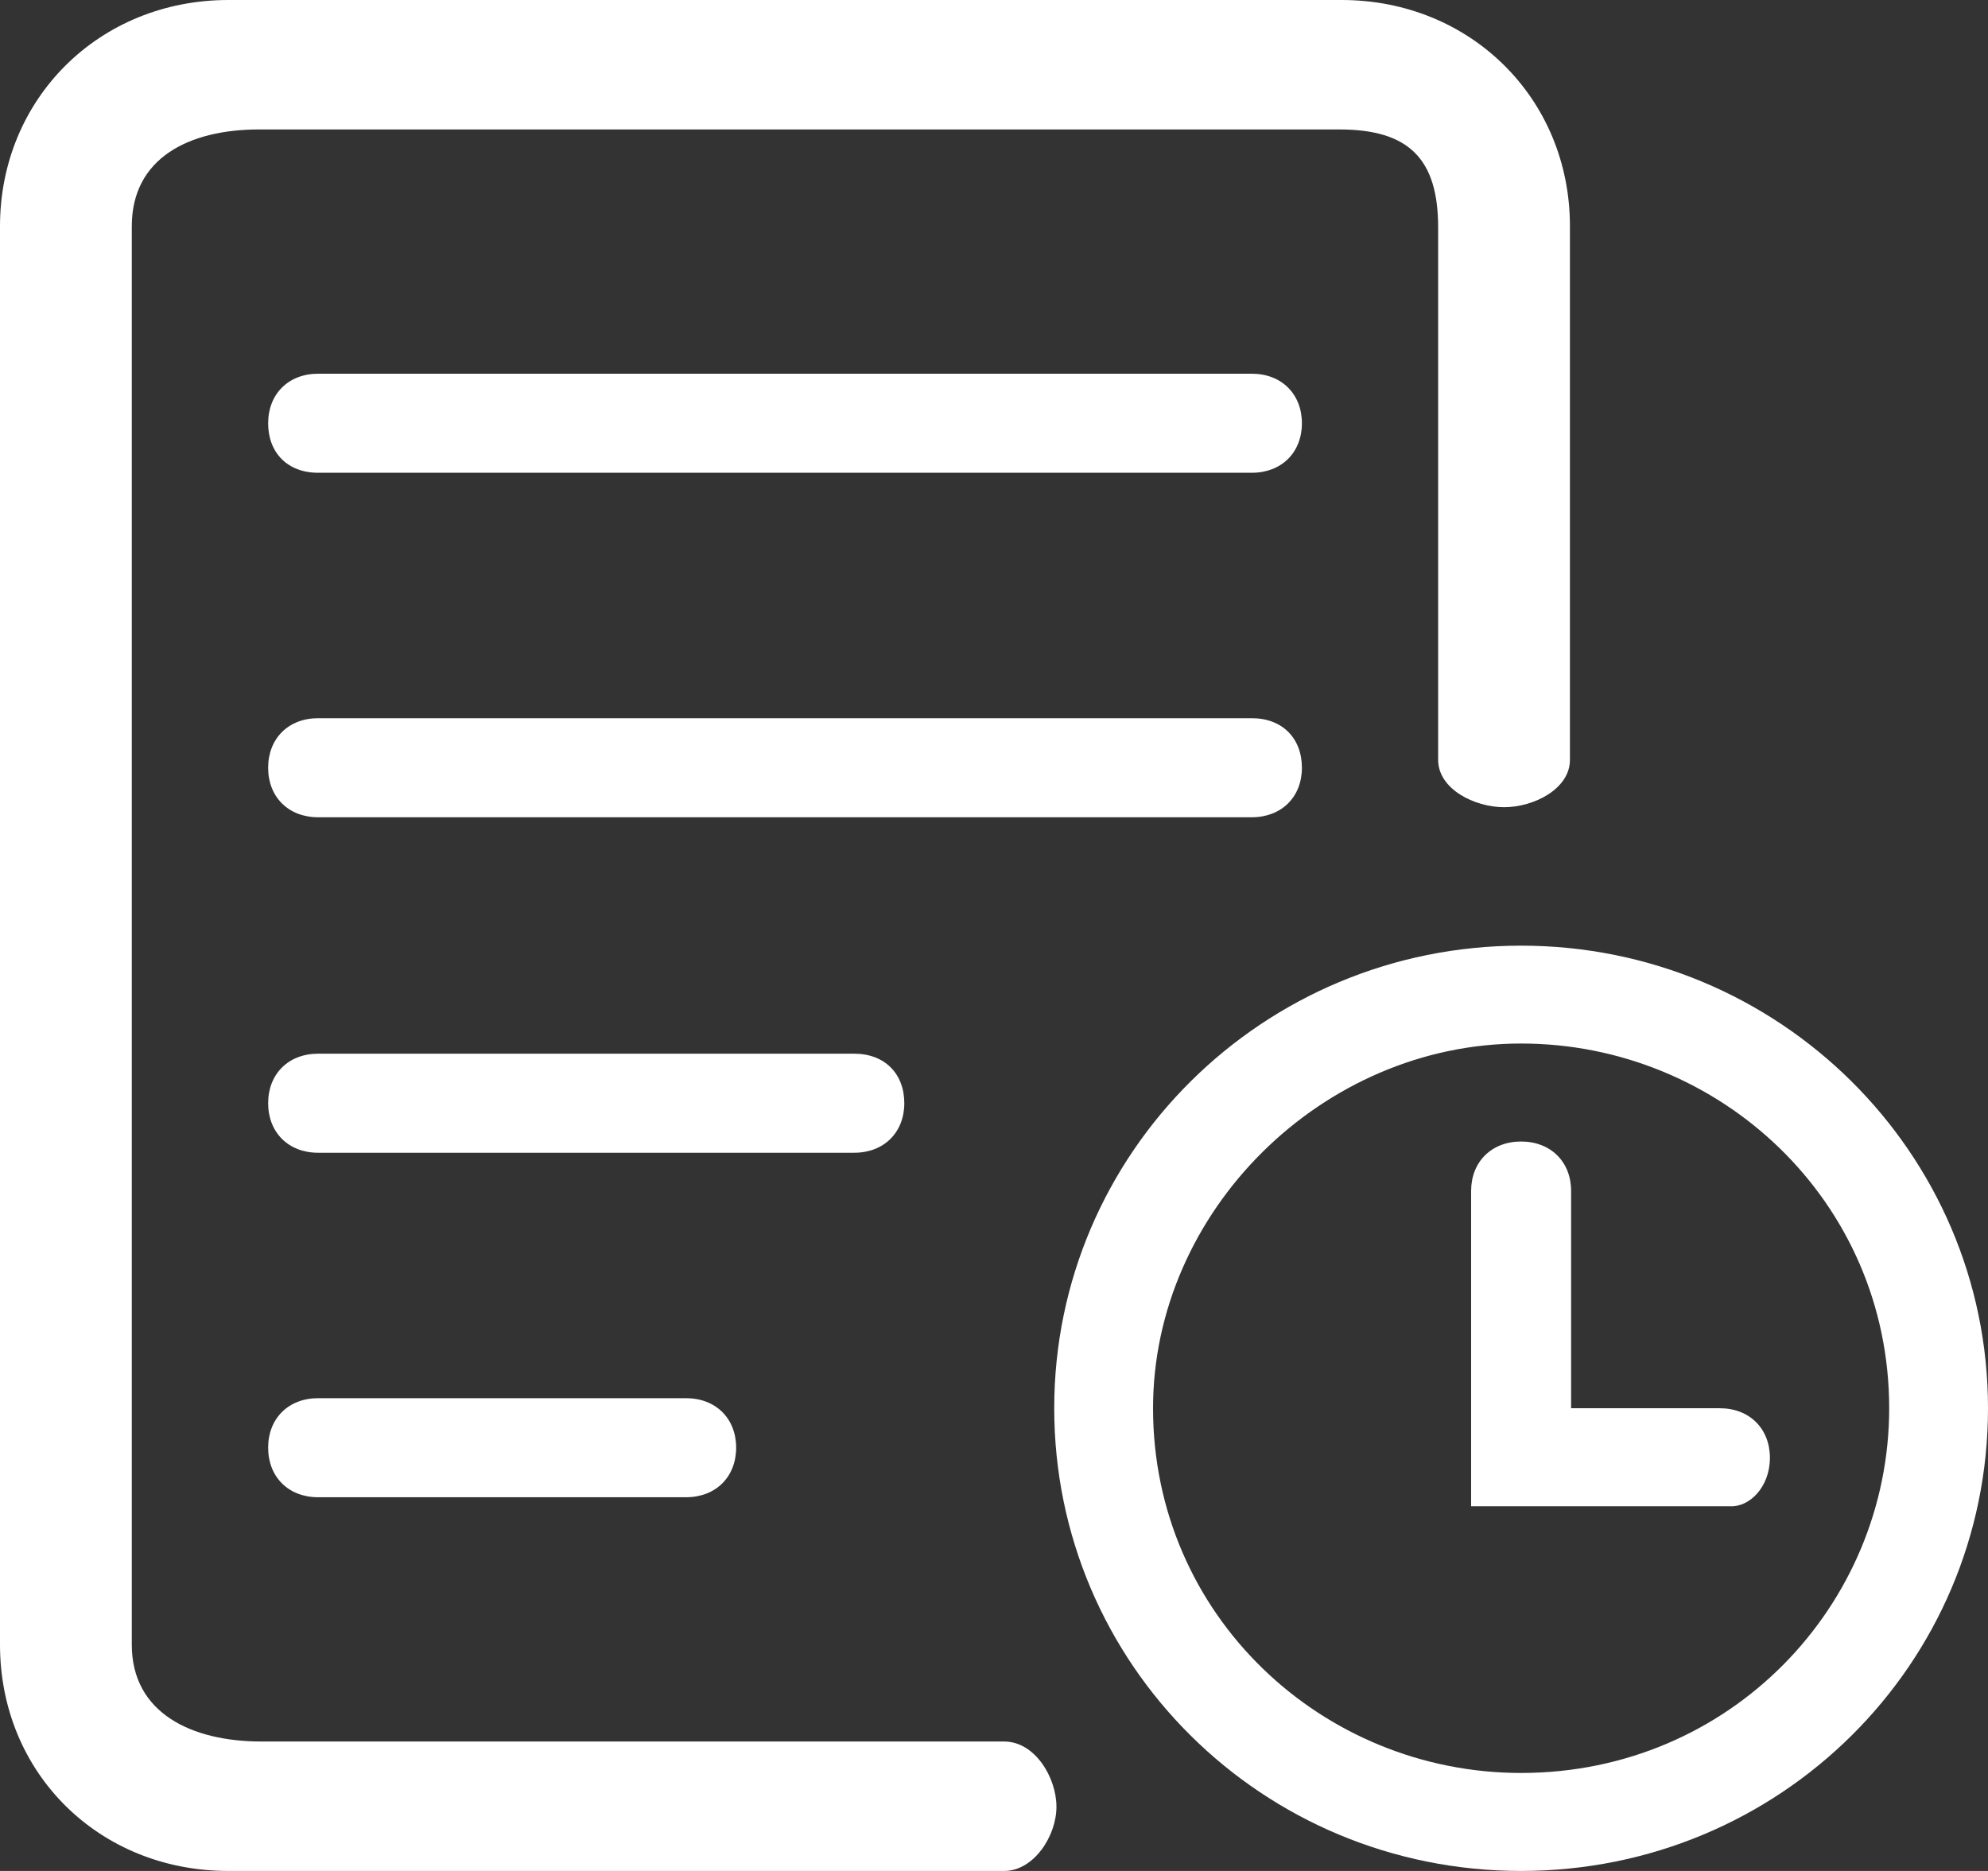 <?xml version="1.0" encoding="UTF-8"?>
<svg width="17px" height="16px" viewBox="0 0 17 16" version="1.1" xmlns="http://www.w3.org/2000/svg" xmlns:xlink="http://www.w3.org/1999/xlink">
    <rect x="0" y="0" width="17" height="16" fill="#333333" stroke="none"/>
    <title>历史数据</title>
    <g id="html-1" stroke="none" stroke-width="1" fill="none" fill-rule="evenodd">
        <g id="Apple-TV" transform="translate(-197, -91)" fill="#FFFFFF" fill-rule="nonzero">
            <g id="history" transform="translate(197, 91)">
                <path d="M15.135,12.467 C15.135,12.217 14.96,12.043 14.707,12.043 L13.435,12.043 L13.435,10.185 C13.435,9.935 13.26,9.762 13.007,9.762 C12.755,9.762 12.58,9.935 12.58,10.185 L12.58,12.881 L14.795,12.881 C14.96,12.89 15.135,12.717 15.135,12.467 L15.135,12.467 Z M1.953,16 L8.587,16 C8.84,16 9.034,15.702 9.034,15.451 C9.034,15.201 8.85,14.893 8.587,14.893 L2.234,14.893 C1.642,14.893 1.127,14.652 1.127,14.065 L1.127,1.935 C1.127,1.348 1.622,1.107 2.215,1.107 L11.453,1.107 C12.046,1.107 12.298,1.357 12.298,1.945 L12.298,6.498 C12.298,6.748 12.609,6.903 12.862,6.903 C13.114,6.903 13.425,6.748 13.425,6.498 L13.425,1.935 C13.425,0.838 12.57,0 11.473,0 L1.953,0 C0.845,0 -3.45120757e-15,0.847 -3.45120757e-15,1.935 L-3.45120757e-15,14.065 C-3.45120757e-15,15.162 0.845,16 1.953,16 Z" id="形状"></path>
                <path d="M13.007,16 C15.222,16 17,14.229 17,12.043 C17,9.858 15.213,8.087 13.007,8.087 C10.802,8.087 9.015,9.858 9.015,12.043 C9.015,14.229 10.793,16 13.007,16 Z M13.007,8.924 C14.707,8.924 16.155,10.272 16.155,12.043 C16.155,13.728 14.795,15.162 13.007,15.162 C11.307,15.162 9.86,13.815 9.86,12.043 C9.86,10.359 11.307,8.924 13.007,8.924 Z M2.72,4.043 L10.705,4.043 C10.958,4.043 11.133,3.87 11.133,3.62 C11.133,3.369 10.958,3.196 10.705,3.196 L2.72,3.196 C2.467,3.196 2.293,3.369 2.293,3.62 C2.293,3.87 2.458,4.043 2.72,4.043 Z M5.867,11.957 L2.72,11.957 C2.467,11.957 2.293,12.13 2.293,12.38 C2.293,12.631 2.467,12.804 2.72,12.804 L5.867,12.804 C6.12,12.804 6.295,12.631 6.295,12.38 C6.295,12.13 6.12,11.957 5.867,11.957 Z M7.305,9.011 L2.72,9.011 C2.467,9.011 2.293,9.184 2.293,9.434 C2.293,9.685 2.467,9.858 2.72,9.858 L7.305,9.858 C7.558,9.858 7.733,9.685 7.733,9.434 C7.733,9.184 7.567,9.011 7.305,9.011 Z M10.705,6.142 L2.72,6.142 C2.467,6.142 2.293,6.315 2.293,6.566 C2.293,6.816 2.467,6.989 2.72,6.989 L10.705,6.989 C10.958,6.989 11.133,6.816 11.133,6.566 C11.133,6.315 10.967,6.142 10.705,6.142 Z" id="形状"></path>
            </g>
        </g>
    </g>
</svg>